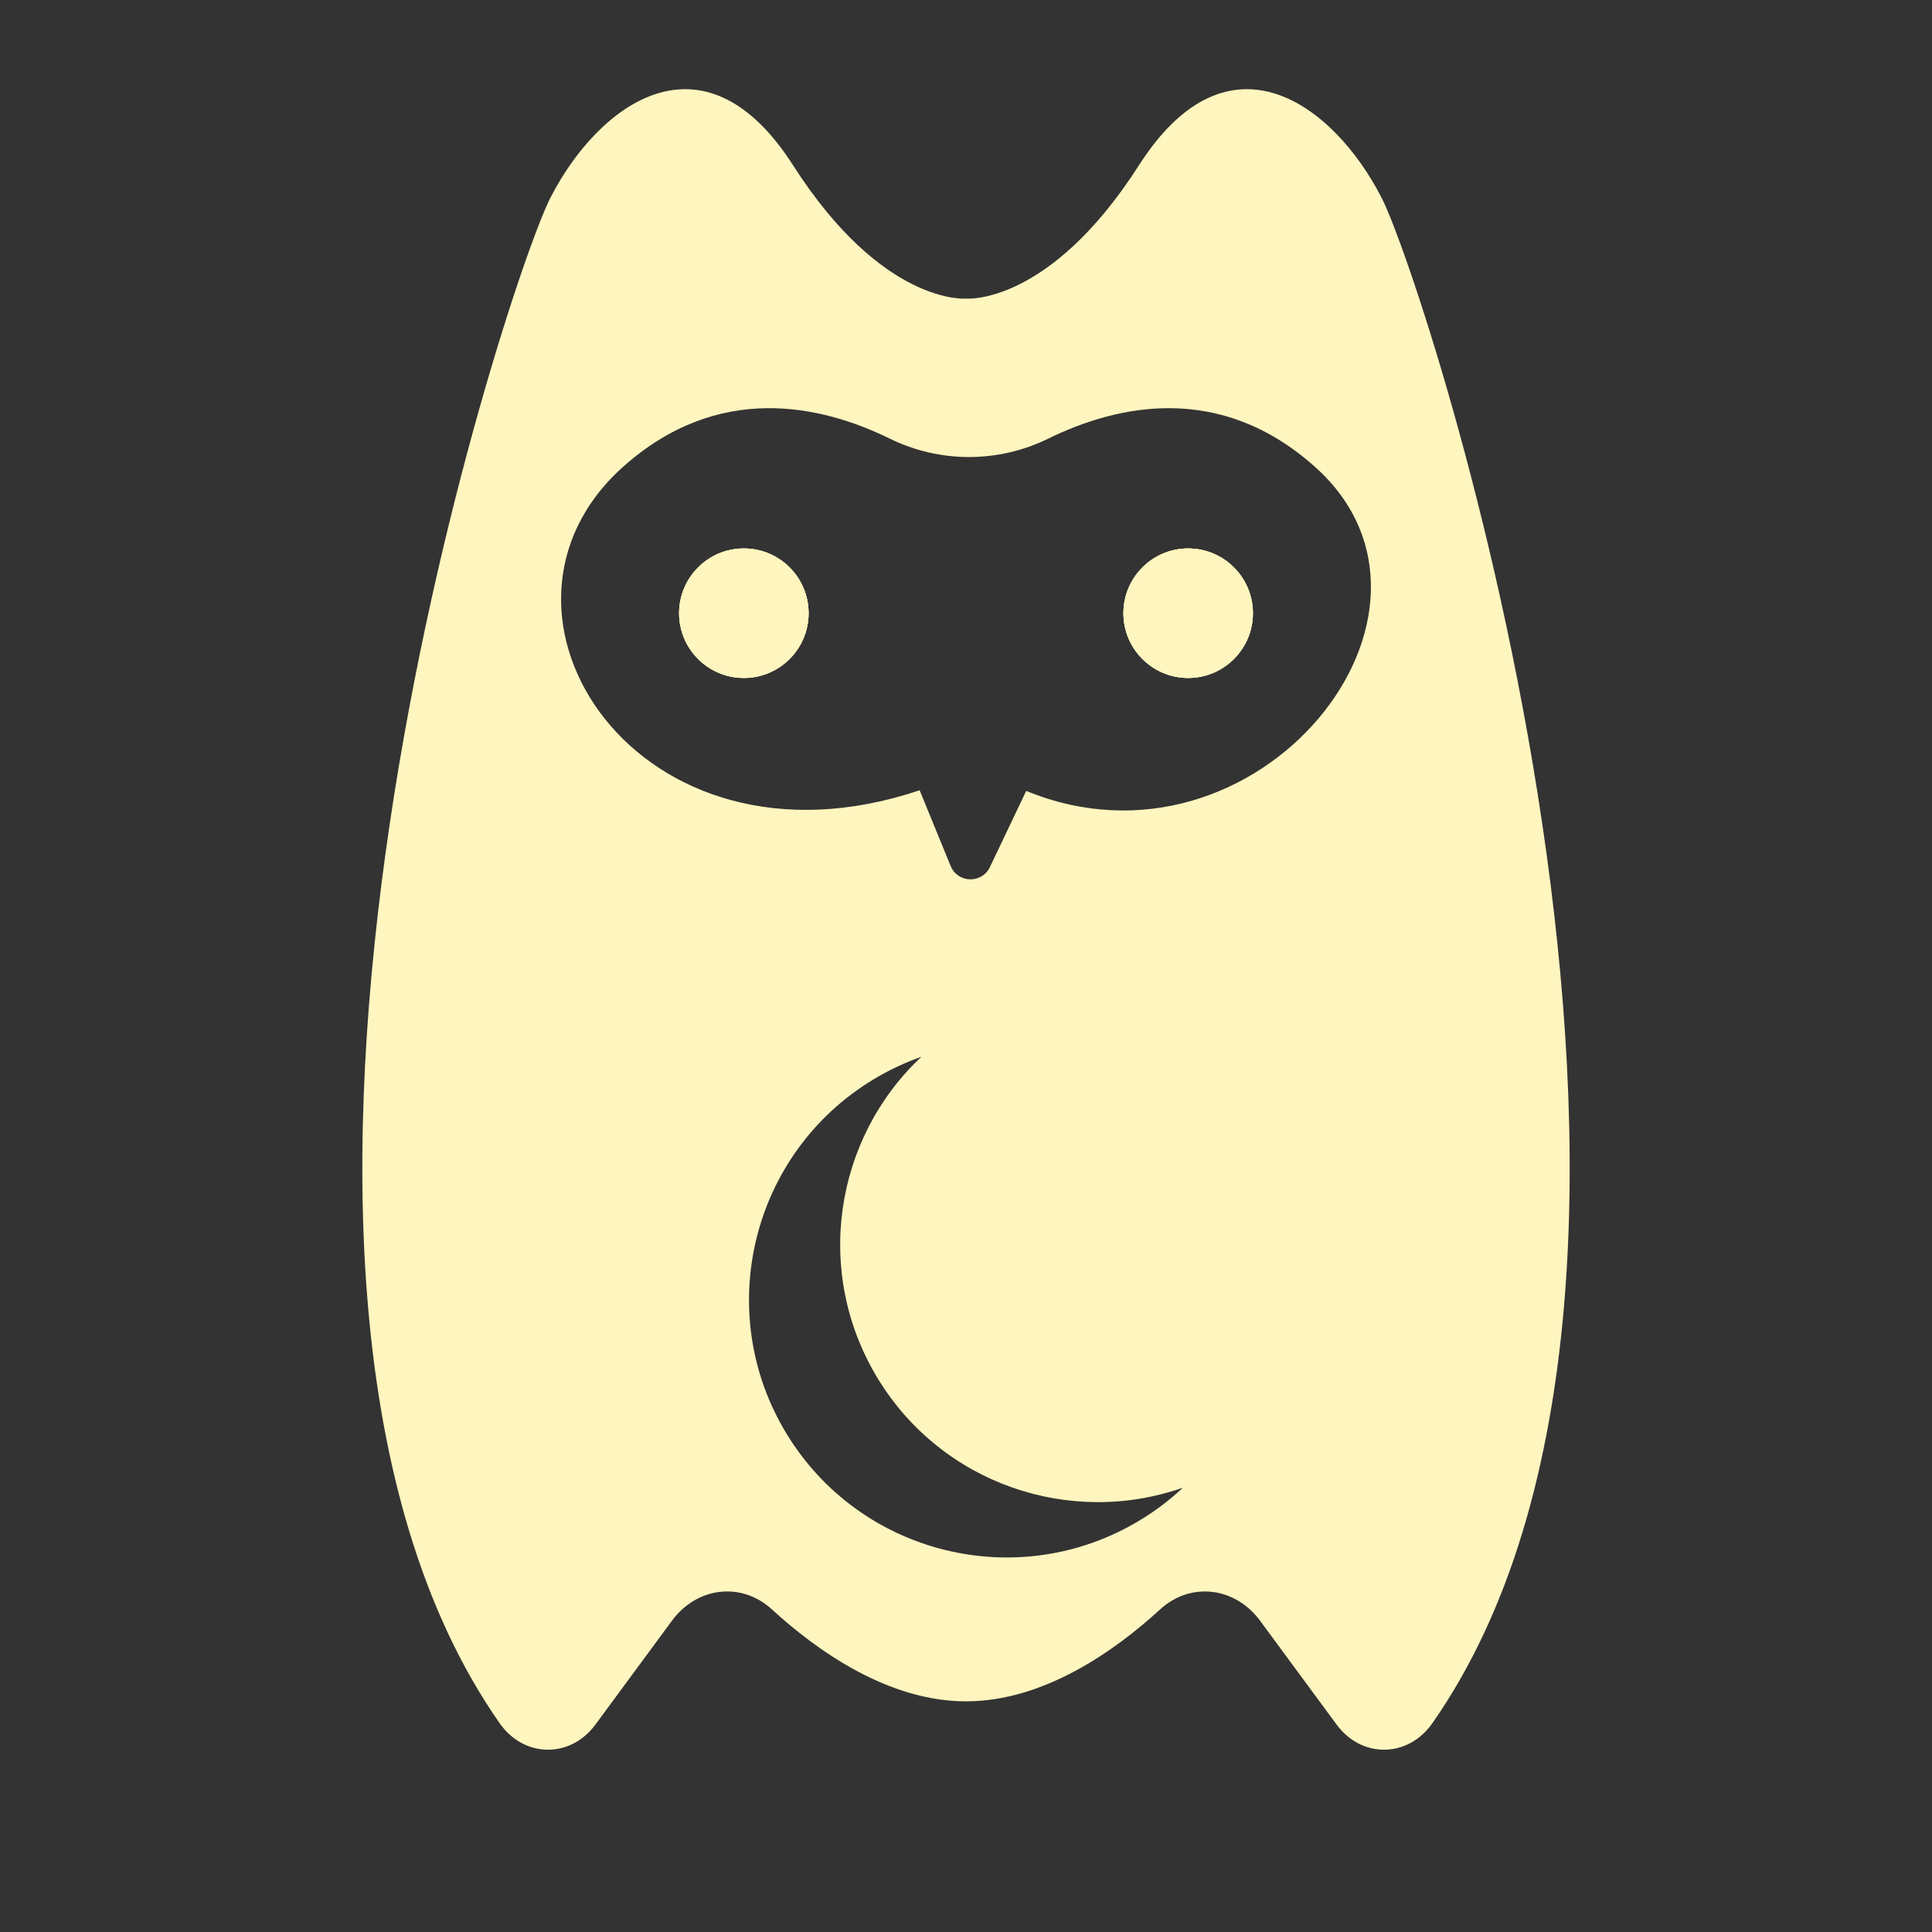<?xml version="1.0" encoding="UTF-8"?>
<svg xmlns="http://www.w3.org/2000/svg" version="1.1" viewBox="0 0 1000 1000">
  <rect x="0" y="0" width="1000" height="1000" fill="#333333" stroke="none"/>
  <defs>
    <style>
      .cls-1 {
        fill: #FFF5BF;
      }
    </style>
  </defs>
  <!-- Generator: Adobe Illustrator 28.7.8, SVG Export Plug-In . SVG Version: 1.2.0 Build 200)  -->
  <g>
    <g id="Layer_1">
      <path class="cls-1" d="M418.53,317.4c0,18.5-15.01,33.51-33.52,33.51s-33.51-15.01-33.51-33.51,15.01-33.52,33.51-33.52,33.52,15.01,33.52,33.52Z"/>
      <path class="cls-1" d="M648.51,317.4c0,18.5-15.01,33.51-33.52,33.51s-33.51-15.01-33.51-33.51,15.01-33.52,33.51-33.52,33.52,15.01,33.52,33.52Z"/>
      <path class="cls-1" d="M715.04,102.22c-24.49-47.71-78.87-89.54-125.51-16.7-46.63,72.84-89.53,69.03-89.53,69.03,0,0-42.9,3.81-89.53-69.03-46.65-72.84-101.03-31.01-125.51,16.7-23.36,45.49-189.8,555.68-26.36,789.7,12.56,17.99,36.58,18.36,49.56.74l39.63-53.77c12.95-17.58,36-20.3,51.72-5.88,23.53,21.55,60.28,47.6,100.49,47.6s76.97-26.05,100.49-47.6c15.73-14.41,38.76-11.69,51.72,5.88l39.63,53.77c12.98,17.61,36.99,17.25,49.56-.74,163.44-234.01-3.01-744.21-26.36-789.7ZM590.19,786.77c-62.93,38.21-144.93,18.15-183.14-44.78-38.2-62.95-18.15-144.94,44.8-183.14,8.1-4.91,16.49-8.85,25.07-11.87-45.02,42.21-55.97,111.52-22.68,166.37,33.29,54.85,99.83,77.12,158.05,56.66-6.64,6.22-14.01,11.86-22.11,16.77ZM531.17,409.36l-18.8,39.45c-4.15,8.71-16.66,8.36-20.32-.57l-16.05-39.21c-146.05,49.19-237.44-92.23-153.61-167.3,49.32-44.17,102.6-32.12,138.13-14.71,25.96,12.72,56.12,12.72,82.08,0,35.53-17.41,88.81-29.46,138.13,14.71,83.83,75.08-29.98,216.83-149.56,167.64Z"/>
      <path class="cls-1" d="M418.53,317.4c0,18.5-15.01,33.51-33.52,33.51s-33.51-15.01-33.51-33.51,15.01-33.52,33.51-33.52,33.52,15.01,33.52,33.52Z"/>
      <path class="cls-1" d="M648.51,317.4c0,18.5-15.01,33.51-33.52,33.51s-33.51-15.01-33.51-33.51,15.01-33.52,33.51-33.52,33.52,15.01,33.52,33.52Z"/>
      <g>
        <path class="cls-1" d="M418.53,317.4c0,18.5-15.01,33.51-33.52,33.51s-33.51-15.01-33.51-33.51,15.01-33.52,33.51-33.52,33.52,15.01,33.52,33.52Z"/>
        <path class="cls-1" d="M648.51,317.4c0,18.5-15.01,33.51-33.52,33.51s-33.51-15.01-33.51-33.51,15.01-33.52,33.51-33.52,33.52,15.01,33.52,33.52Z"/>
      </g>
    </g>
  </g>
</svg>

